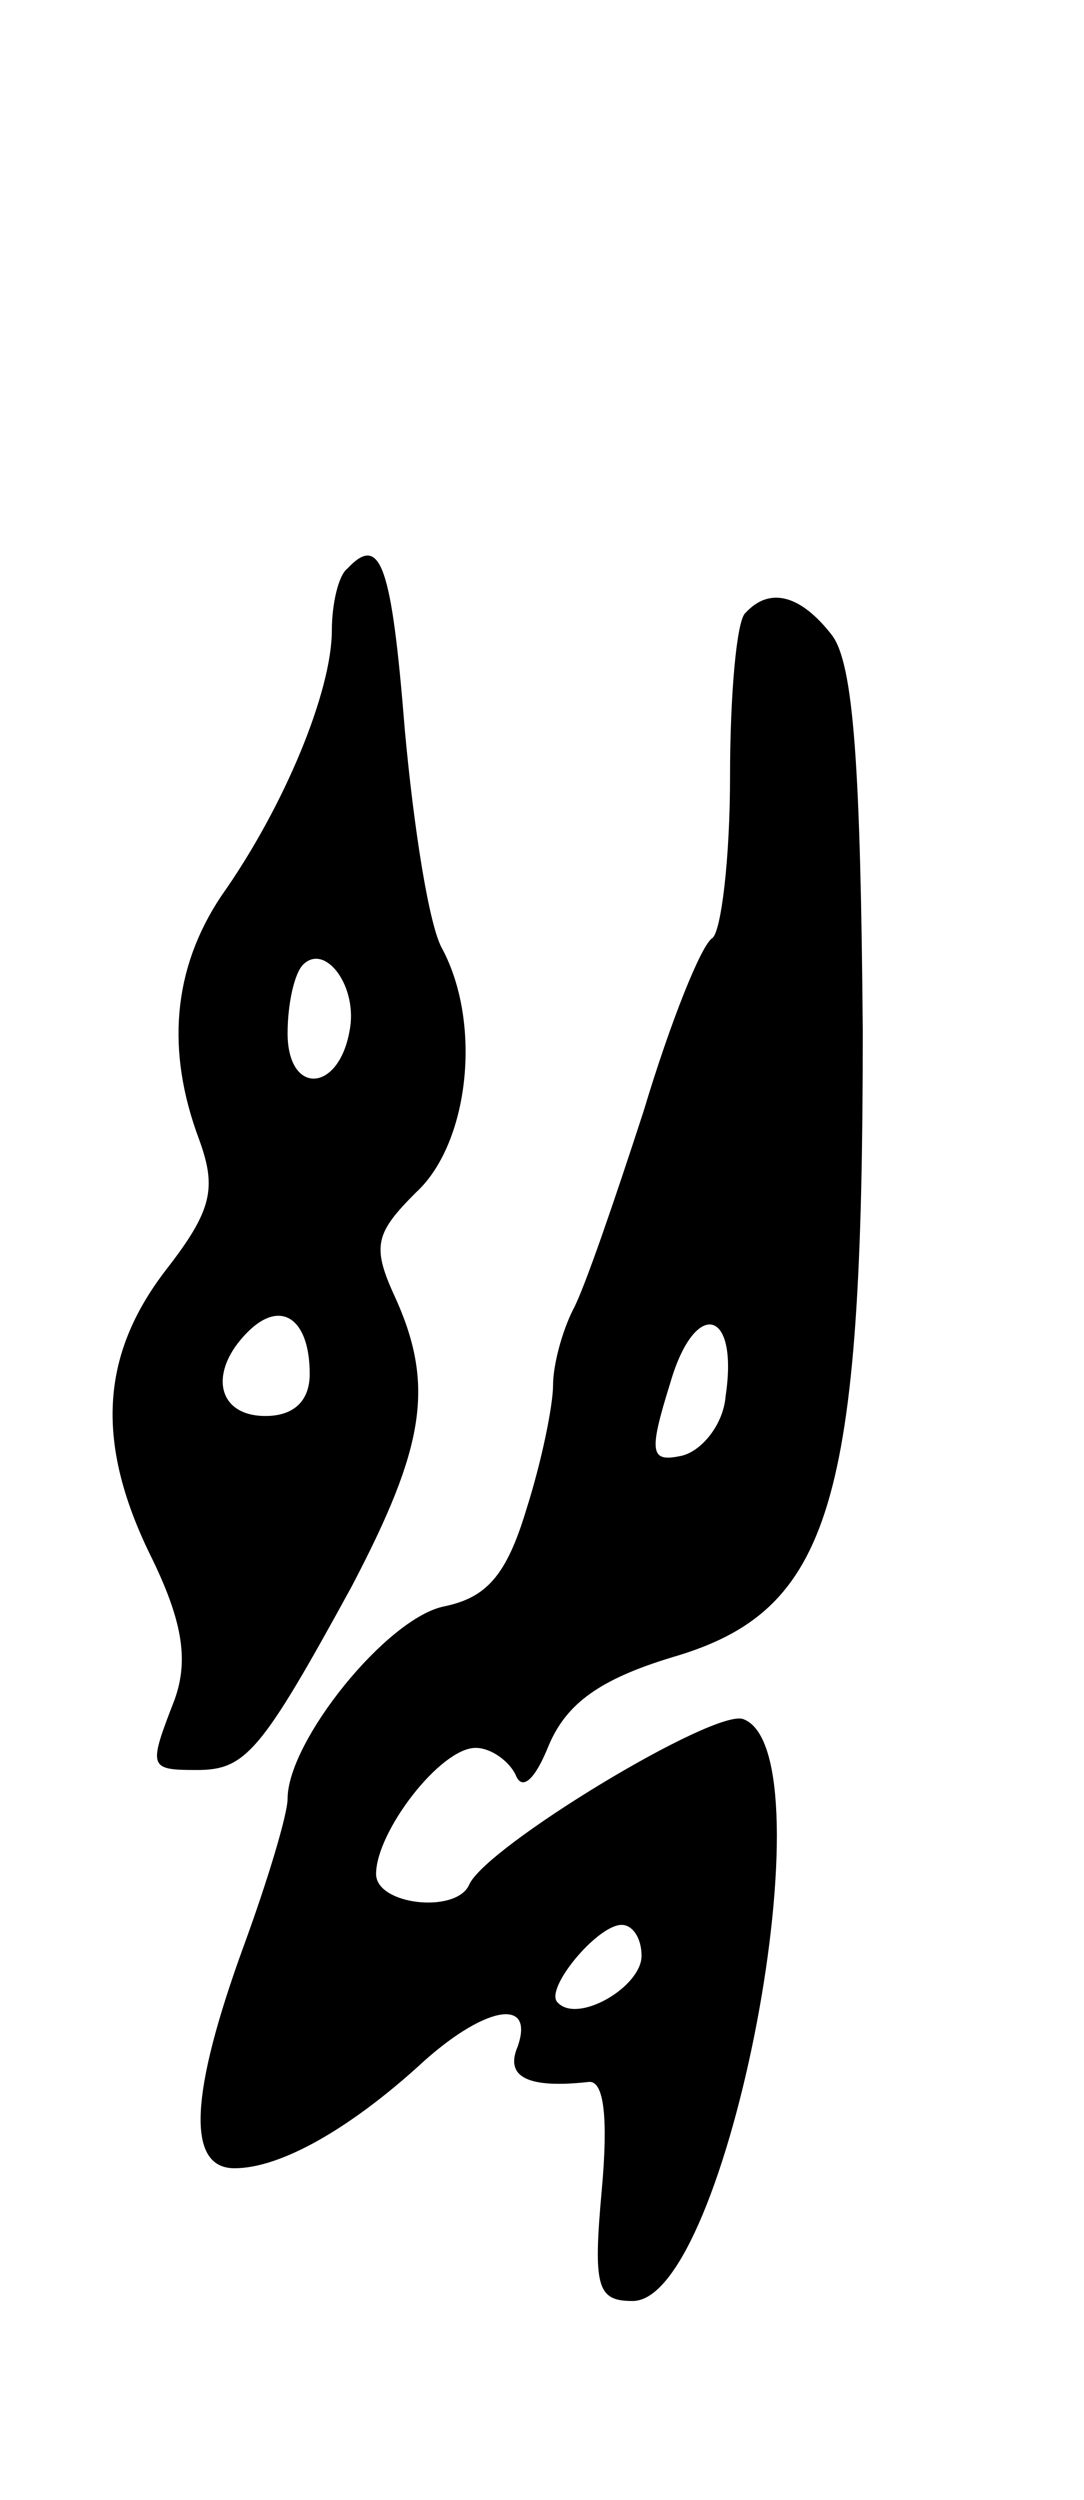 <svg version="1.0" xmlns="http://www.w3.org/2000/svg"
 width="49pt" height="113pt" viewBox="0 0 49 113"
 preserveAspectRatio="xMidYMid meet">
<g transform="translate(0,113) scale(0.1,-0.1)"
fill="#000000" stroke="none">
<path d="M157 873 c-4 -3 -7 -16 -7 -28 0 -27 -21 -79 -50 -120 -22 -33 -25
-70 -10 -110 8 -22 6 -32 -15 -59 -30 -39 -32 -79 -6 -131 14 -29 16 -46 10
-63 -12 -31 -12 -32 10 -32 22 0 29 8 70 83 33 63 38 91 19 132 -10 22 -8 28
10 46 24 22 30 76 12 110 -6 10 -13 55 -17 99 -6 75 -11 89 -26 73z m1 -209
c-5 -28 -28 -29 -28 -1 0 13 3 27 7 31 10 10 25 -10 21 -30z m-18 -155 c0 -12
-7 -19 -20 -19 -22 0 -26 20 -8 38 15 15 28 6 28 -19z"/>
<path d="M337 853 c-4 -3 -7 -37 -7 -74 0 -37 -4 -70 -8 -73 -5 -3 -19 -38
-31 -78 -13 -40 -27 -81 -32 -90 -5 -10 -9 -25 -9 -34 0 -9 -5 -34 -12 -56 -9
-30 -18 -40 -37 -44 -26 -5 -71 -61 -71 -87 0 -7 -9 -37 -20 -67 -24 -66 -26
-100 -4 -100 21 0 52 18 83 46 29 27 53 32 45 9 -6 -14 5 -19 32 -16 7 1 9
-16 6 -49 -4 -44 -2 -50 14 -50 43 0 90 248 50 263 -13 5 -117 -58 -124 -75
-6 -13 -42 -9 -42 5 0 19 29 57 45 57 7 0 15 -6 18 -12 3 -8 9 -2 15 13 8 19
23 30 56 40 72 21 86 69 86 283 -1 118 -4 166 -14 179 -14 18 -28 22 -39 10z
m-9 -354 c-1 -13 -11 -25 -20 -27 -14 -3 -15 1 -5 33 11 38 31 34 25 -6z m-38
-253 c0 -14 -29 -31 -38 -21 -6 6 18 35 29 35 5 0 9 -6 9 -14z"/>
</g>
</svg>
